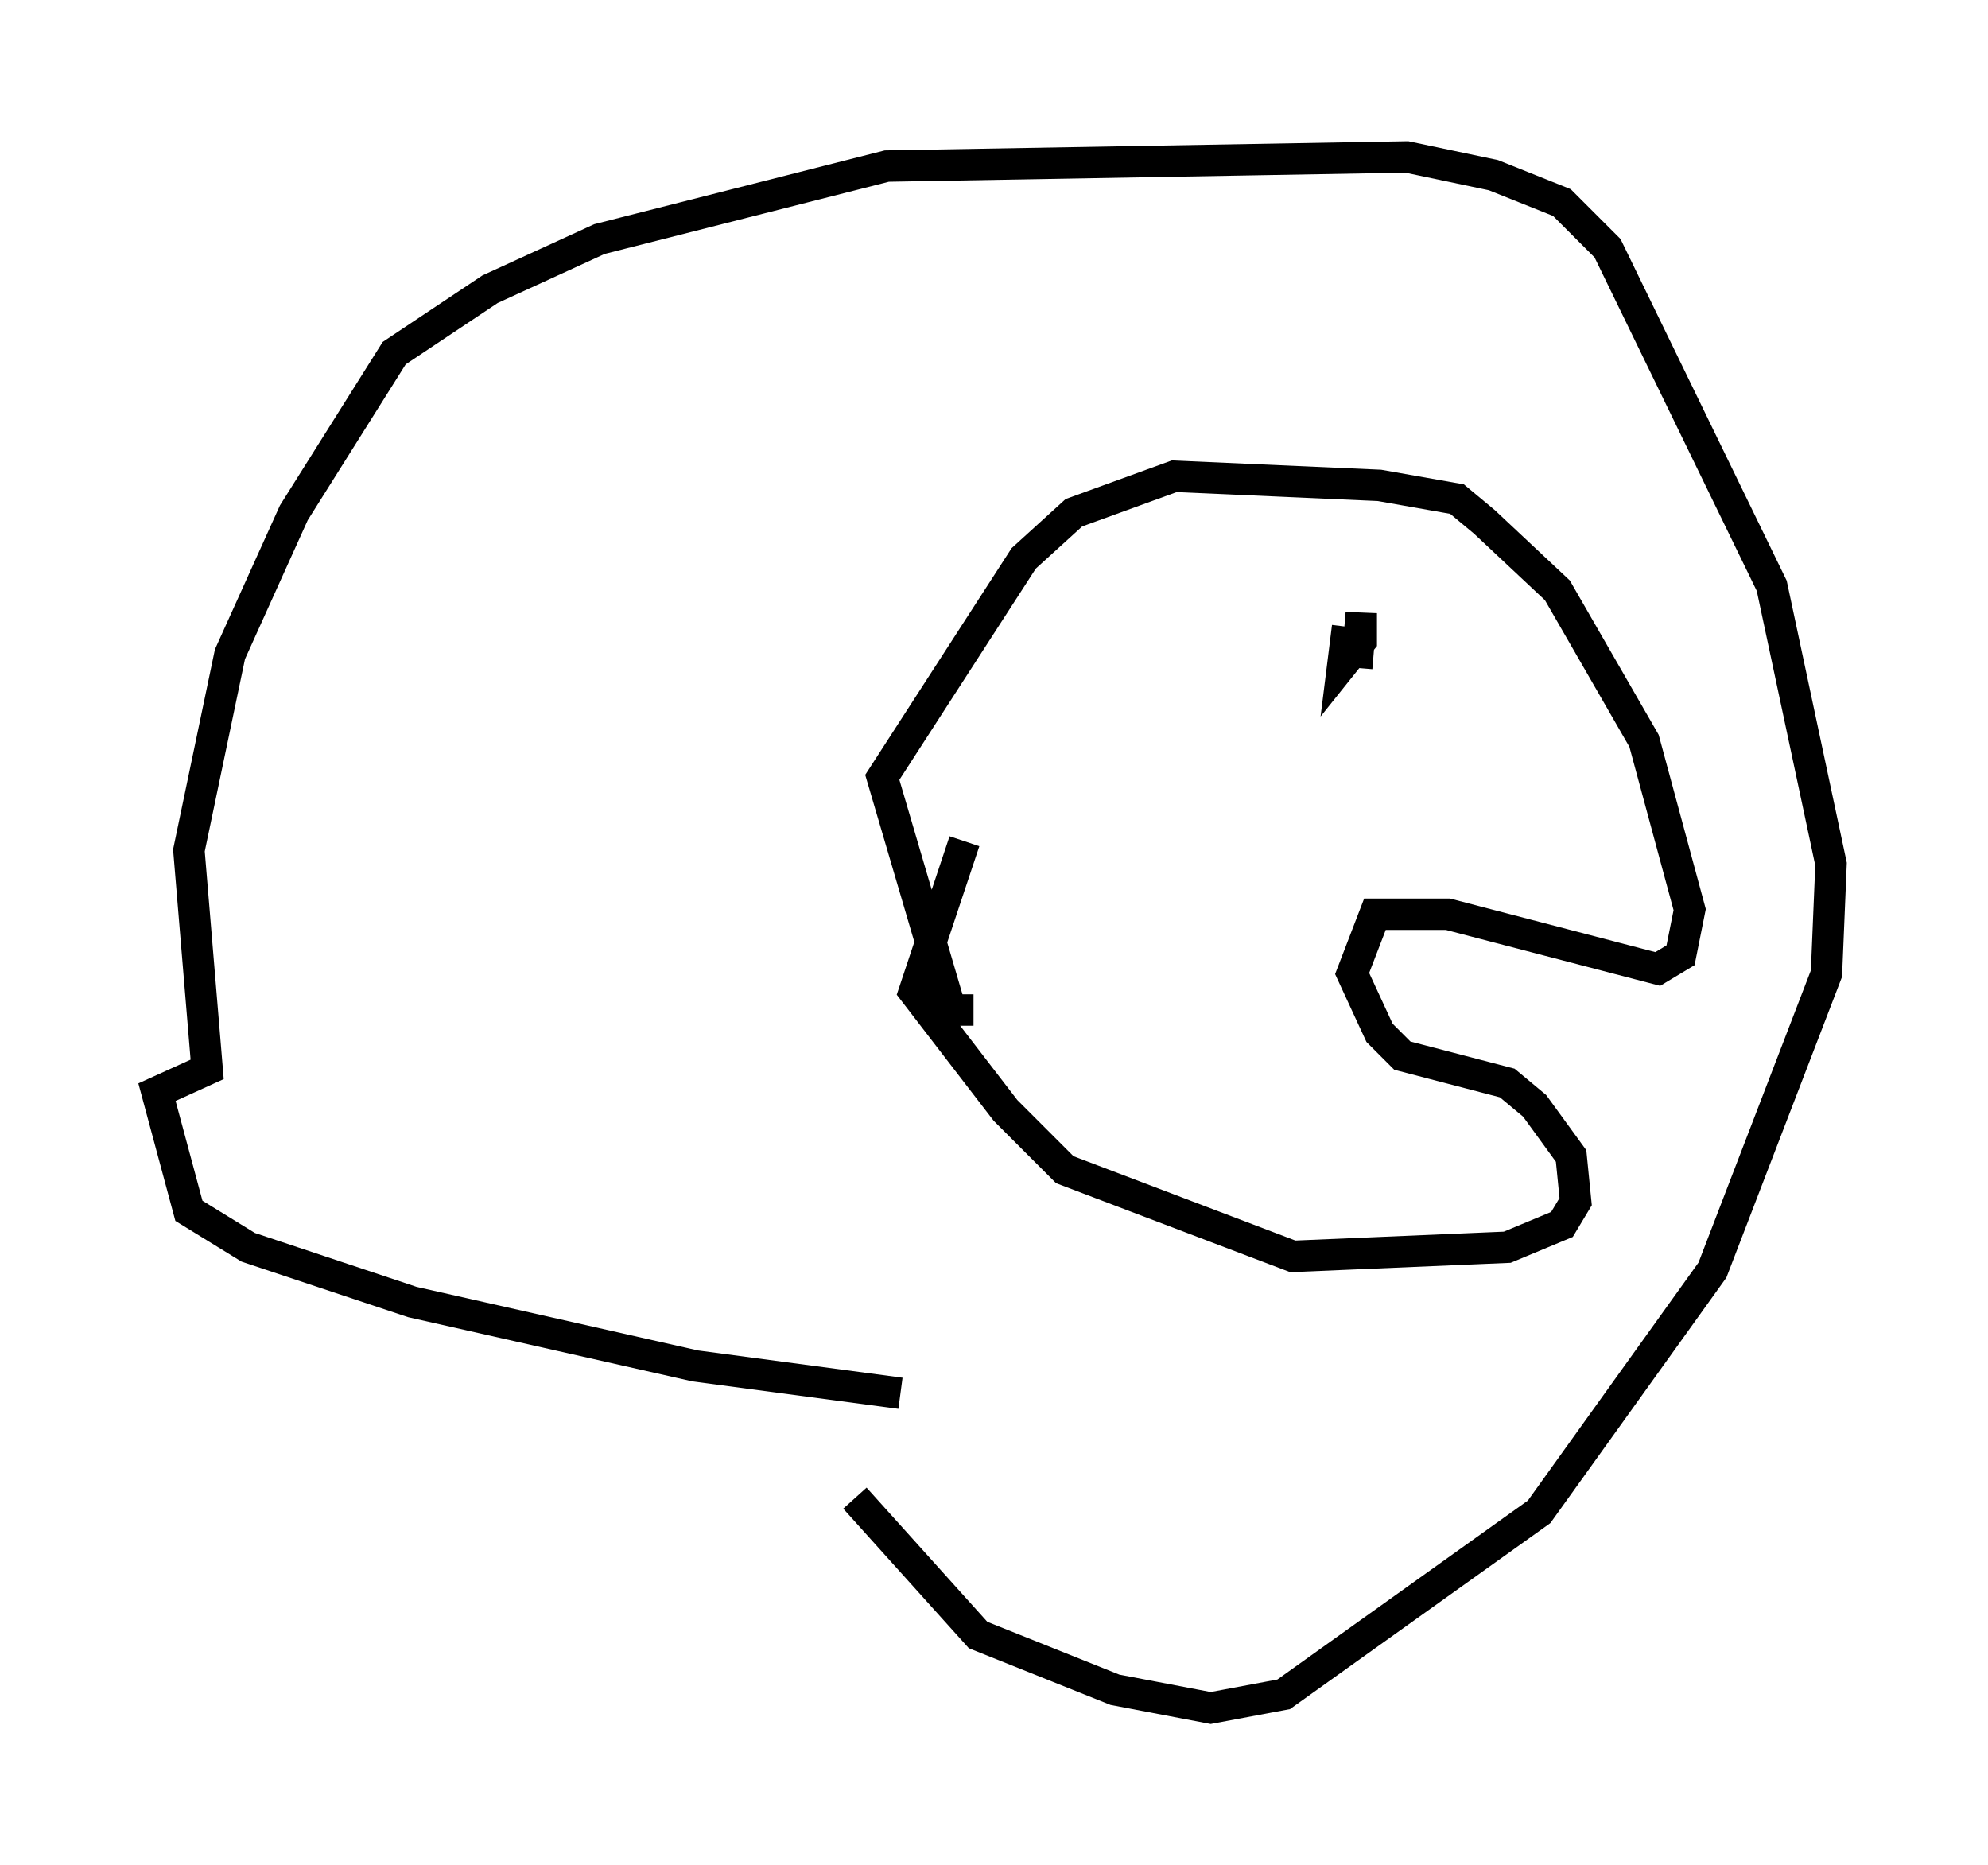 <?xml version="1.0" encoding="utf-8" ?>
<svg baseProfile="full" height="59.385" version="1.1" width="63.307" xmlns="http://www.w3.org/2000/svg" xmlns:ev="http://www.w3.org/2001/xml-events" xmlns:xlink="http://www.w3.org/1999/xlink"><defs /><rect fill="white" height="59.385" width="63.307" x="0" y="0" /><path d="M34.195, 44.218 m-5.52, 0.145 l-6.536, -0.872 -9.006, -2.034 l-5.229, -1.743 -1.888, -1.162 l-1.017, -3.777 1.598, -0.726 l-0.581, -6.972 1.307, -6.246 l2.034, -4.503 3.196, -5.084 l3.05, -2.034 3.486, -1.598 l9.151, -2.324 16.559, -0.291 l2.76, 0.581 2.179, 0.872 l1.453, 1.453 5.229, 10.749 l1.888, 8.86 -0.145, 3.486 l-3.631, 9.441 -5.52, 7.698 l-8.134, 5.81 -2.324, 0.436 l-3.05, -0.581 -4.358, -1.743 l-3.922, -4.358 m3.777, -15.542 l-0.726, 0.0 -2.179, -7.408 l4.503, -6.972 1.598, -1.453 l3.196, -1.162 6.536, 0.291 l2.469, 0.436 0.872, 0.726 l2.324, 2.179 2.76, 4.793 l1.453, 5.374 -0.291, 1.453 l-0.726, 0.436 -6.682, -1.743 l-2.324, 0.0 -0.726, 1.888 l0.872, 1.888 0.726, 0.726 l3.341, 0.872 0.872, 0.726 l1.162, 1.598 0.145, 1.453 l-0.436, 0.726 -1.743, 0.726 l-6.827, 0.291 -7.263, -2.76 l-1.888, -1.888 -2.905, -3.777 l1.598, -4.793 m12.492, -7.117 l0.0, 0.0 m0.0, 1.598 l0.145, -1.743 0.0, 0.872 l-0.581, 0.726 0.145, -1.162 " fill="none" stroke="black" stroke-width="1" /></svg>